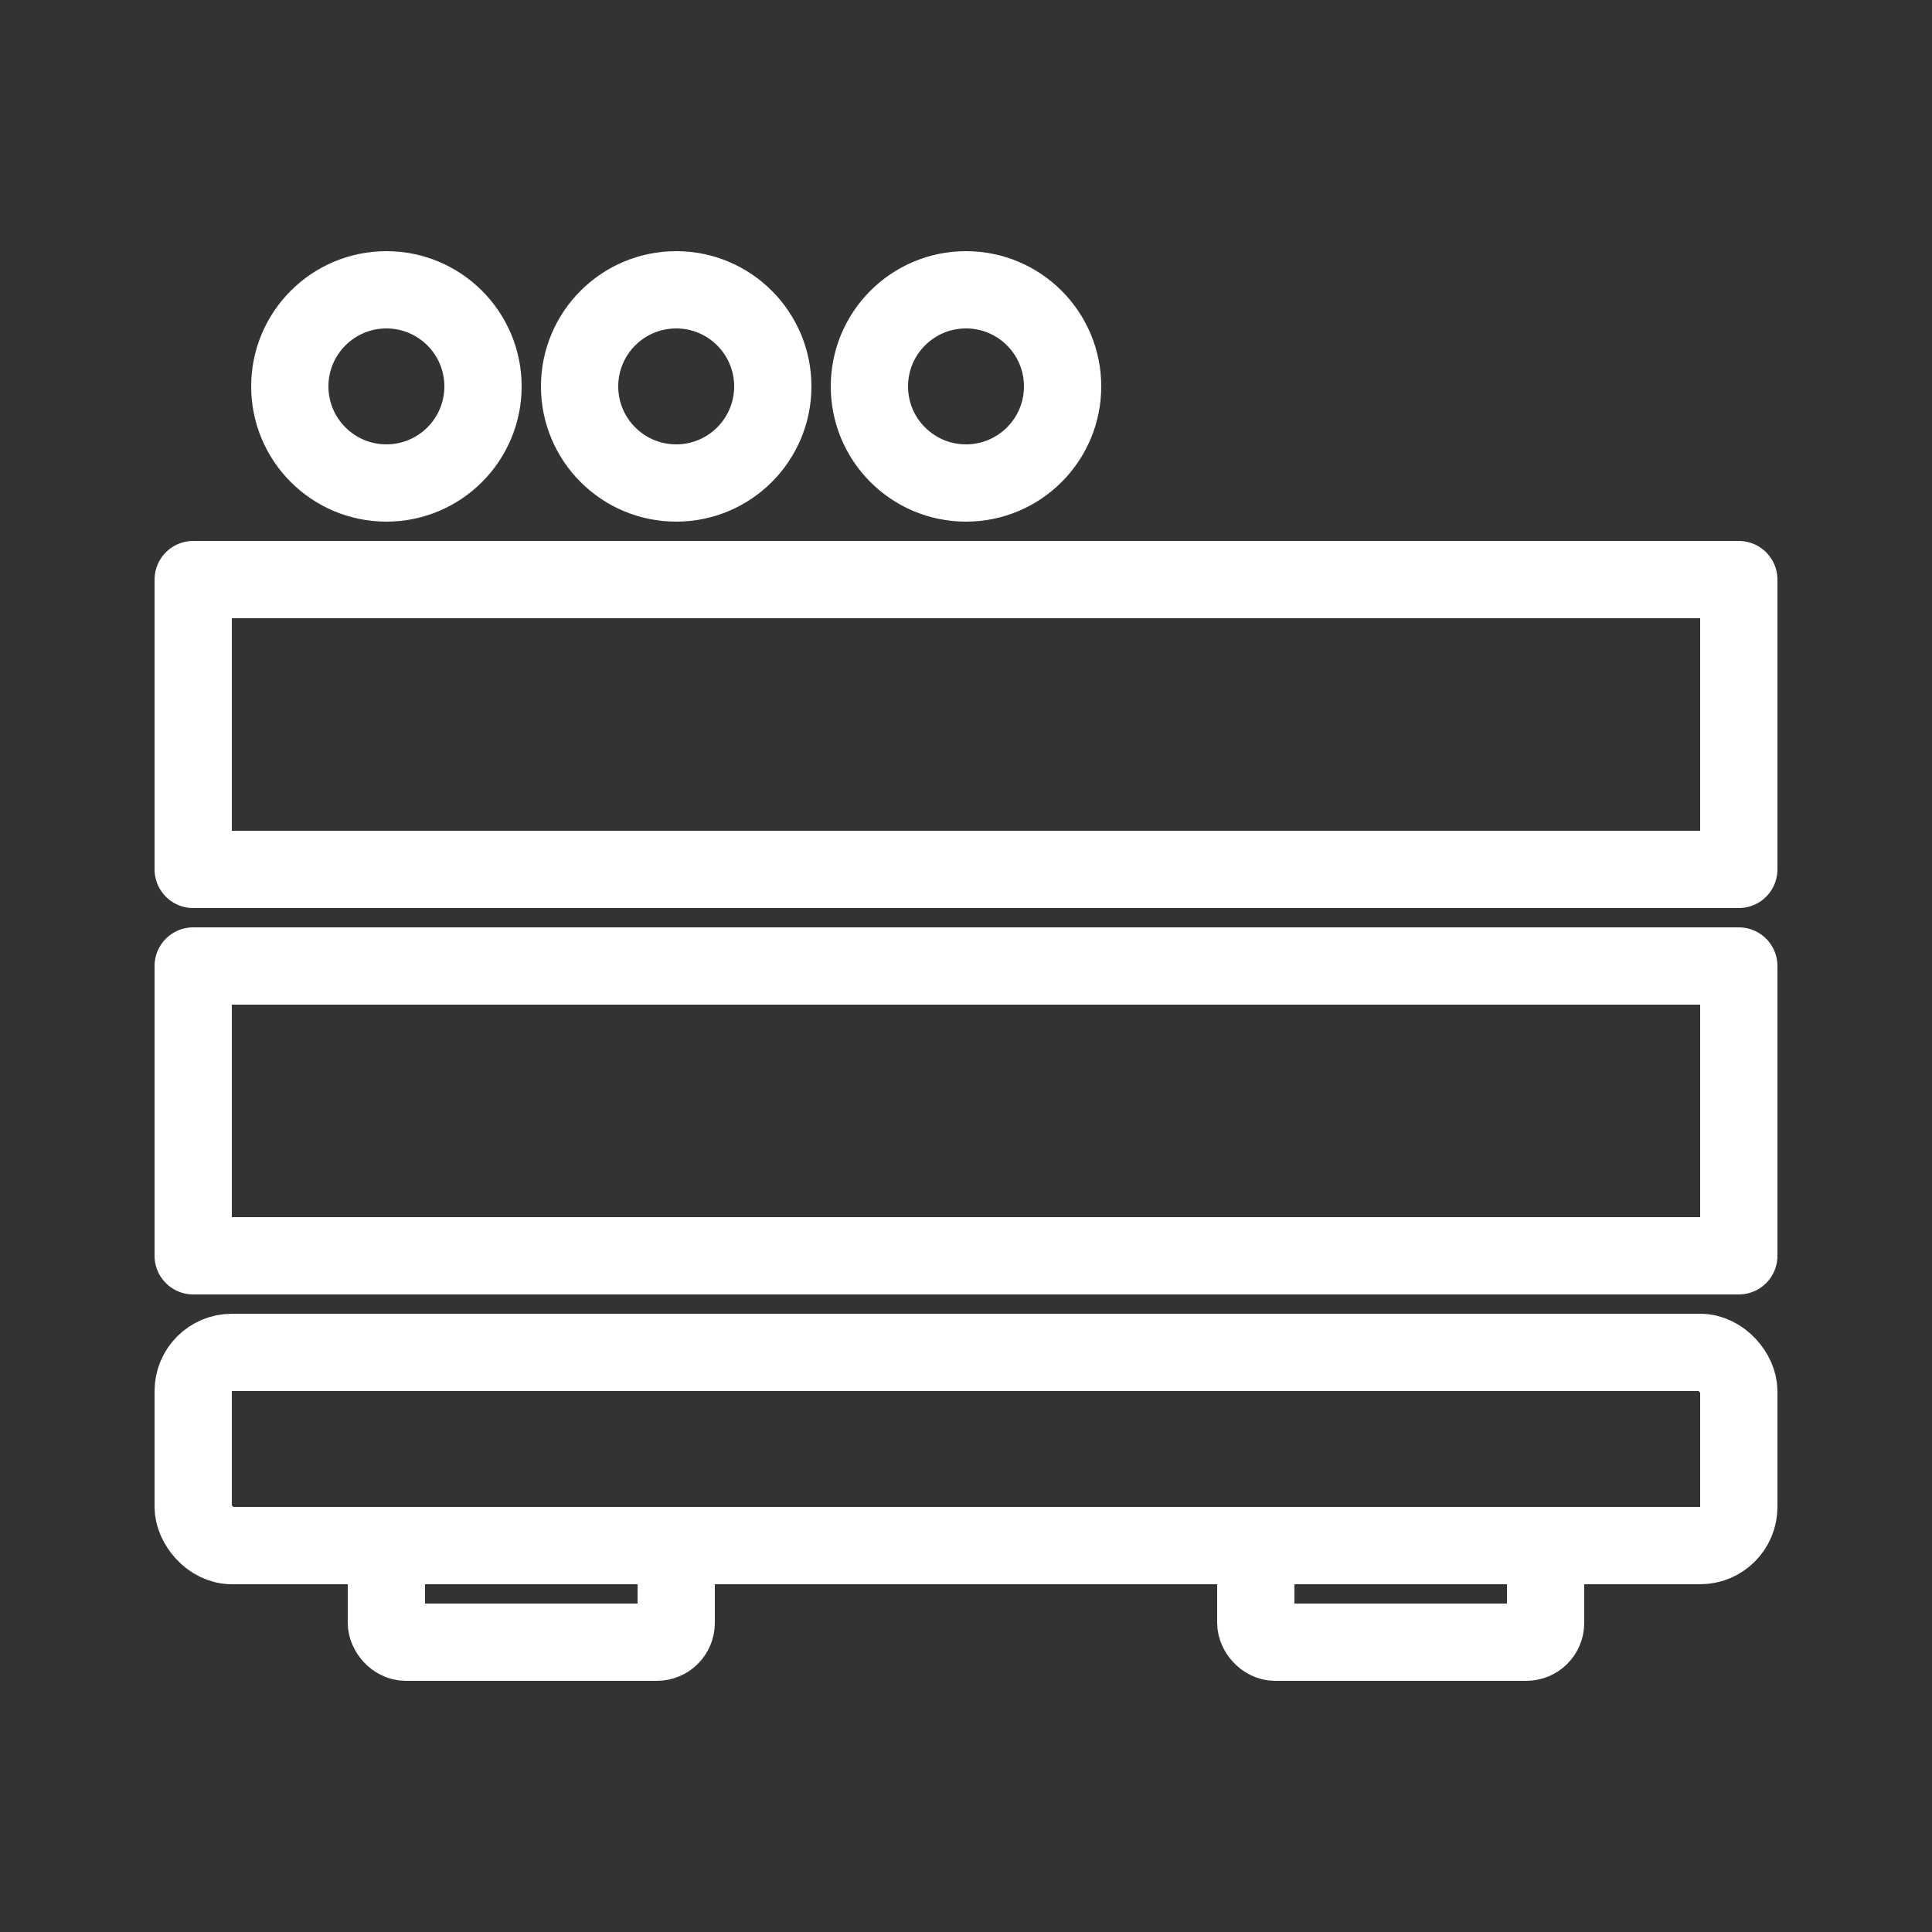 <svg viewBox="0 0 100 100" xmlns="http://www.w3.org/2000/svg" style="background-color: #007A33;">
  <rect x="0" y="0" width="100" height="100" fill="#333333" stroke="none"/>
  <g fill="none" stroke="white" stroke-width="4" stroke-linejoin="round">

    <!-- พาเลท -->
    <rect x="10" y="70" width="80" height="10" rx="2" />
    <rect x="20" y="80" width="15" height="5" rx="1" />
    <rect x="65" y="80" width="15" height="5" rx="1" />

    <!-- เหล็กเส้นเหลี่ยม -->
    <rect x="10" y="50" width="80" height="15" />
    <rect x="10" y="30" width="80" height="15" />

    <!-- ท่อกลม 3 ท่อ -->
    <circle cx="20" cy="20" r="5" />
    <circle cx="35" cy="20" r="5" />
    <circle cx="50" cy="20" r="5" />

  </g>
</svg>
